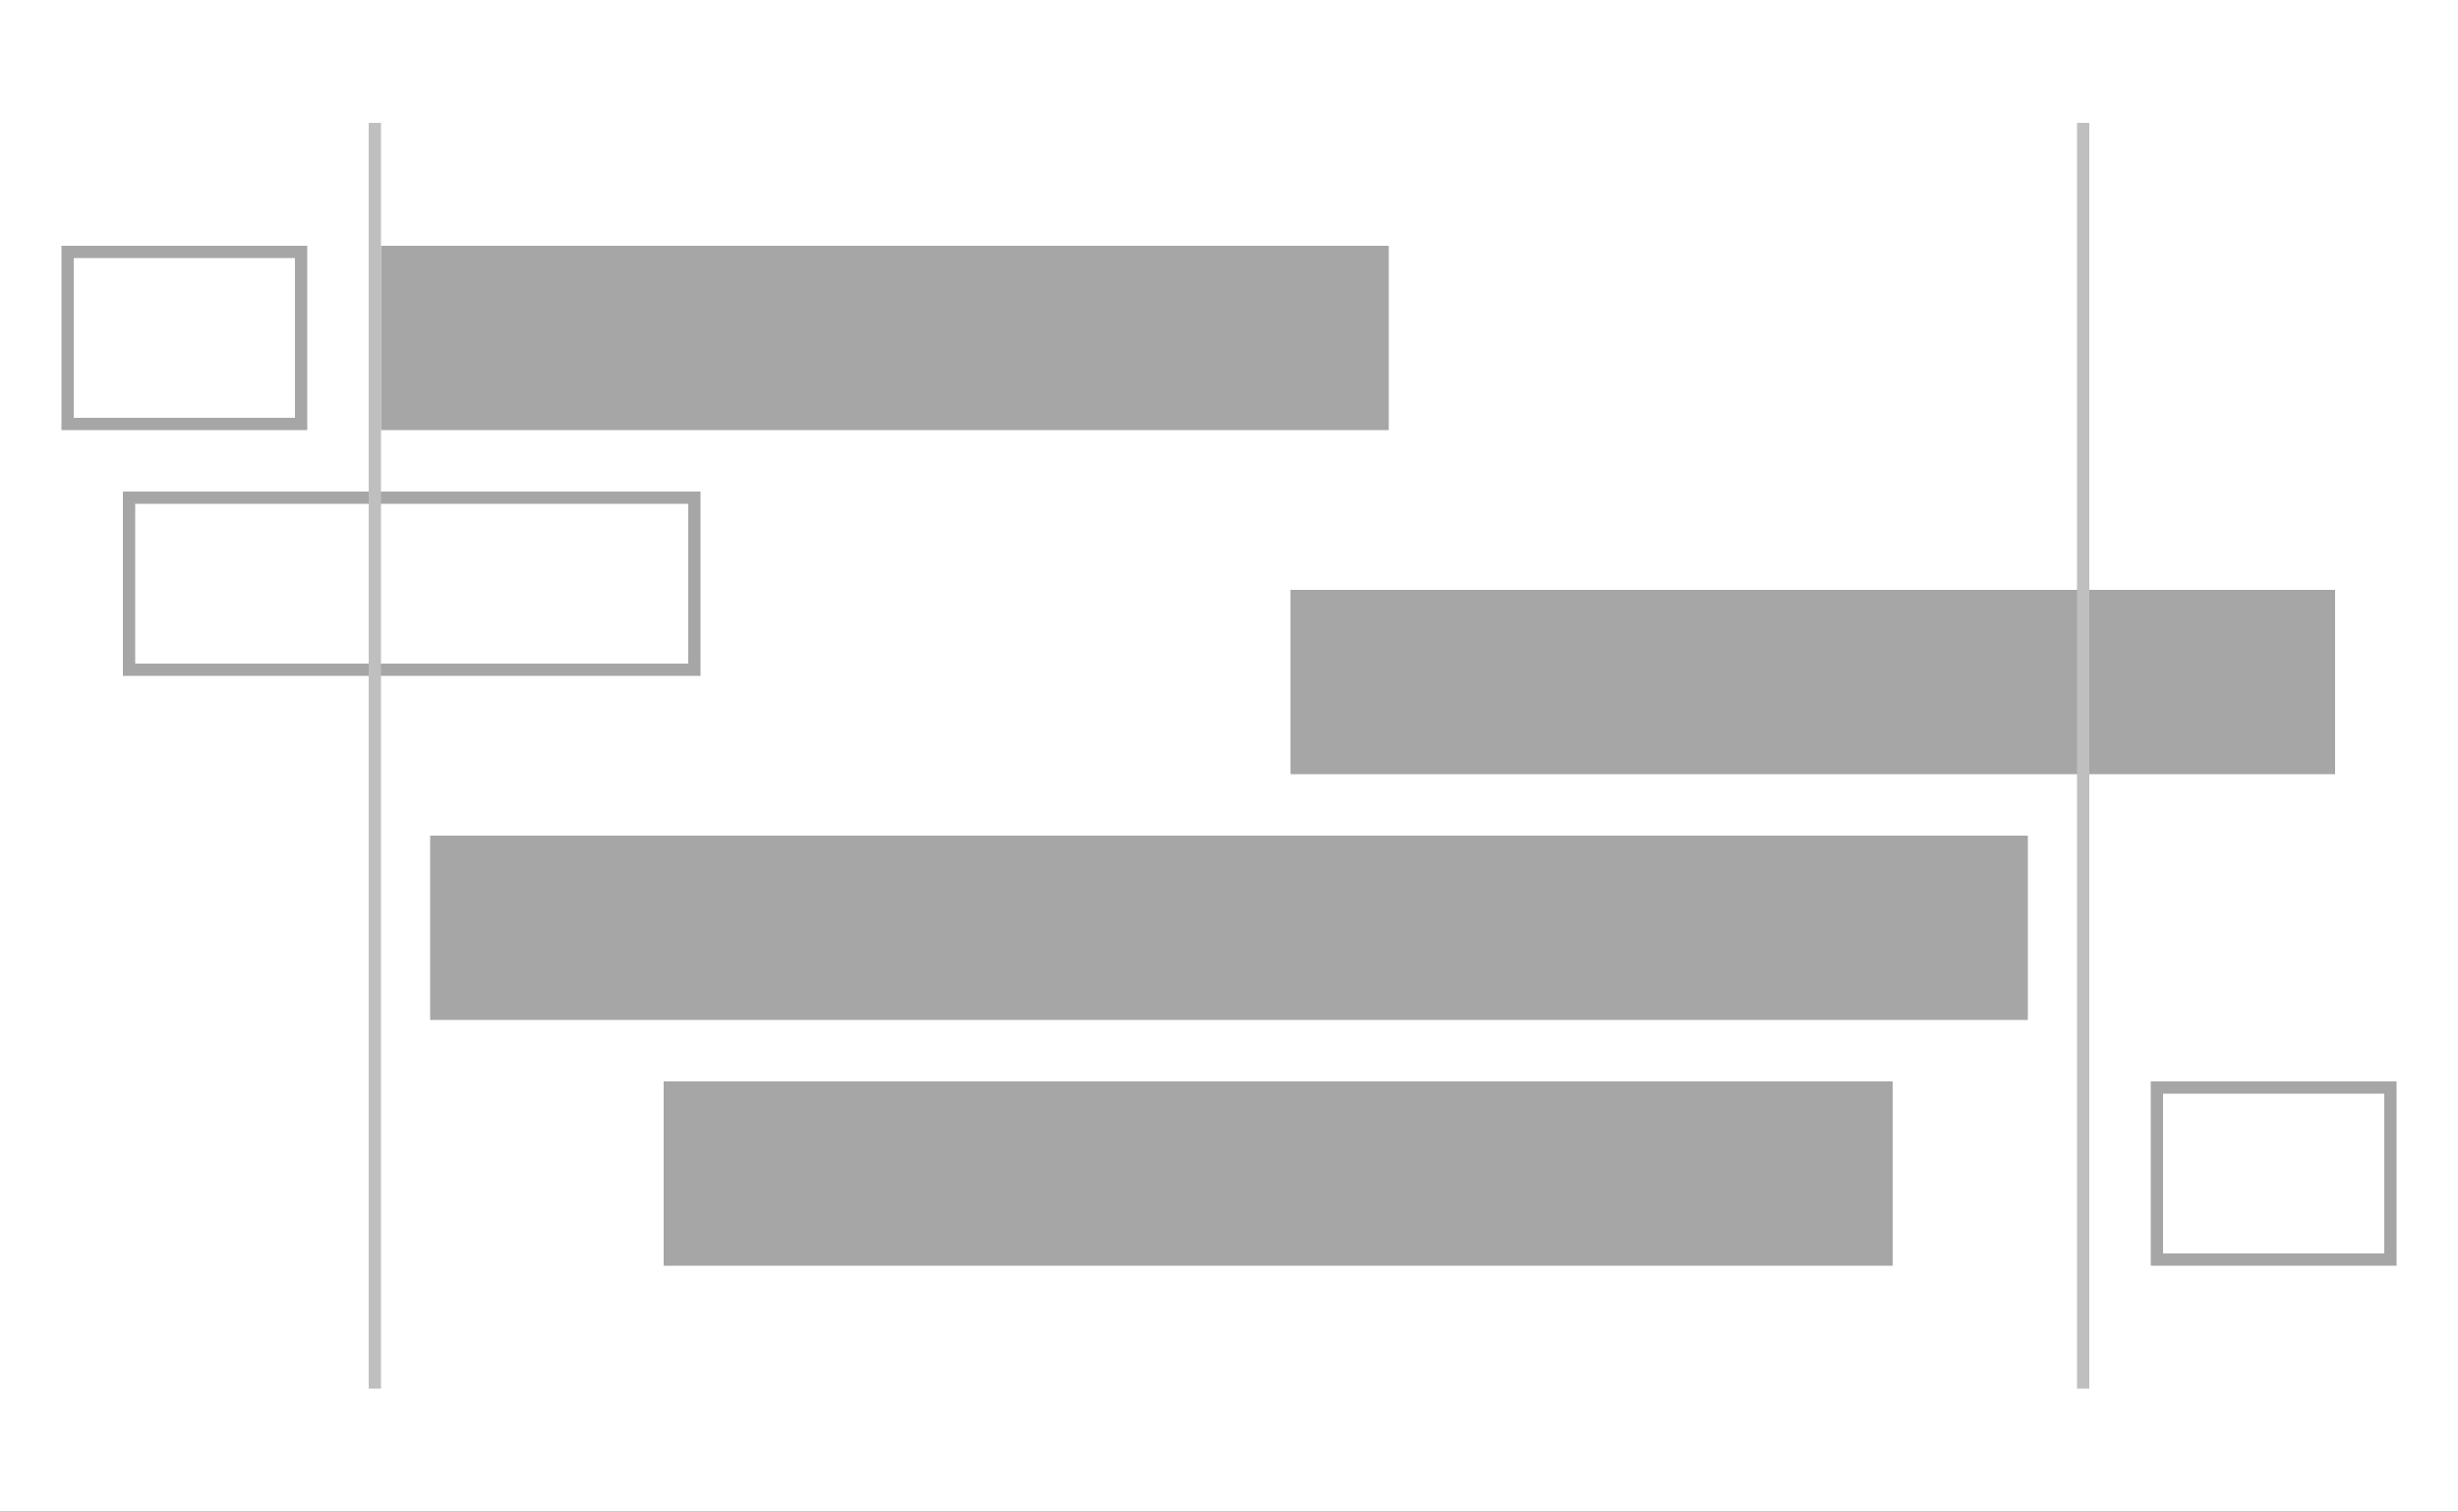 <svg xmlns="http://www.w3.org/2000/svg" xmlns:xlink="http://www.w3.org/1999/xlink" width="200" height="123" viewBox="0 0 200 123">
  <rect x="0" y="0" width="200" height="123" fill="#333333" stroke="none"/>
  <defs>
    <clipPath id="clip-img_filter_time_02">
      <rect width="200" height="123"/>
    </clipPath>
  </defs>
  <g id="img_filter_time_02" clip-path="url(#clip-img_filter_time_02)">
    <rect width="200" height="123" fill="#fff"/>
    <path id="filter" d="M-2100,3800v-15h20v15Zm1-1h18v-13h-18Zm-122,1v-15h100v15Zm-19-20v-15h130v15Zm70-20v-15h85v15Zm-95-8v-15h47v15Zm1-1h45v-13h-45Zm20-19v-15h82v15Zm-26,0v-15h20v15Zm1-1h18v-13h-18Z" transform="translate(2275 -3697)" fill="#a6a6a6"/>
    <rect id="line" width="1" height="103" transform="translate(30 10)" fill="#bfbfbf"/>
    <rect id="line-2" data-name="line" width="1" height="103" transform="translate(169 10)" fill="#bfbfbf"/>
  </g>
</svg>
